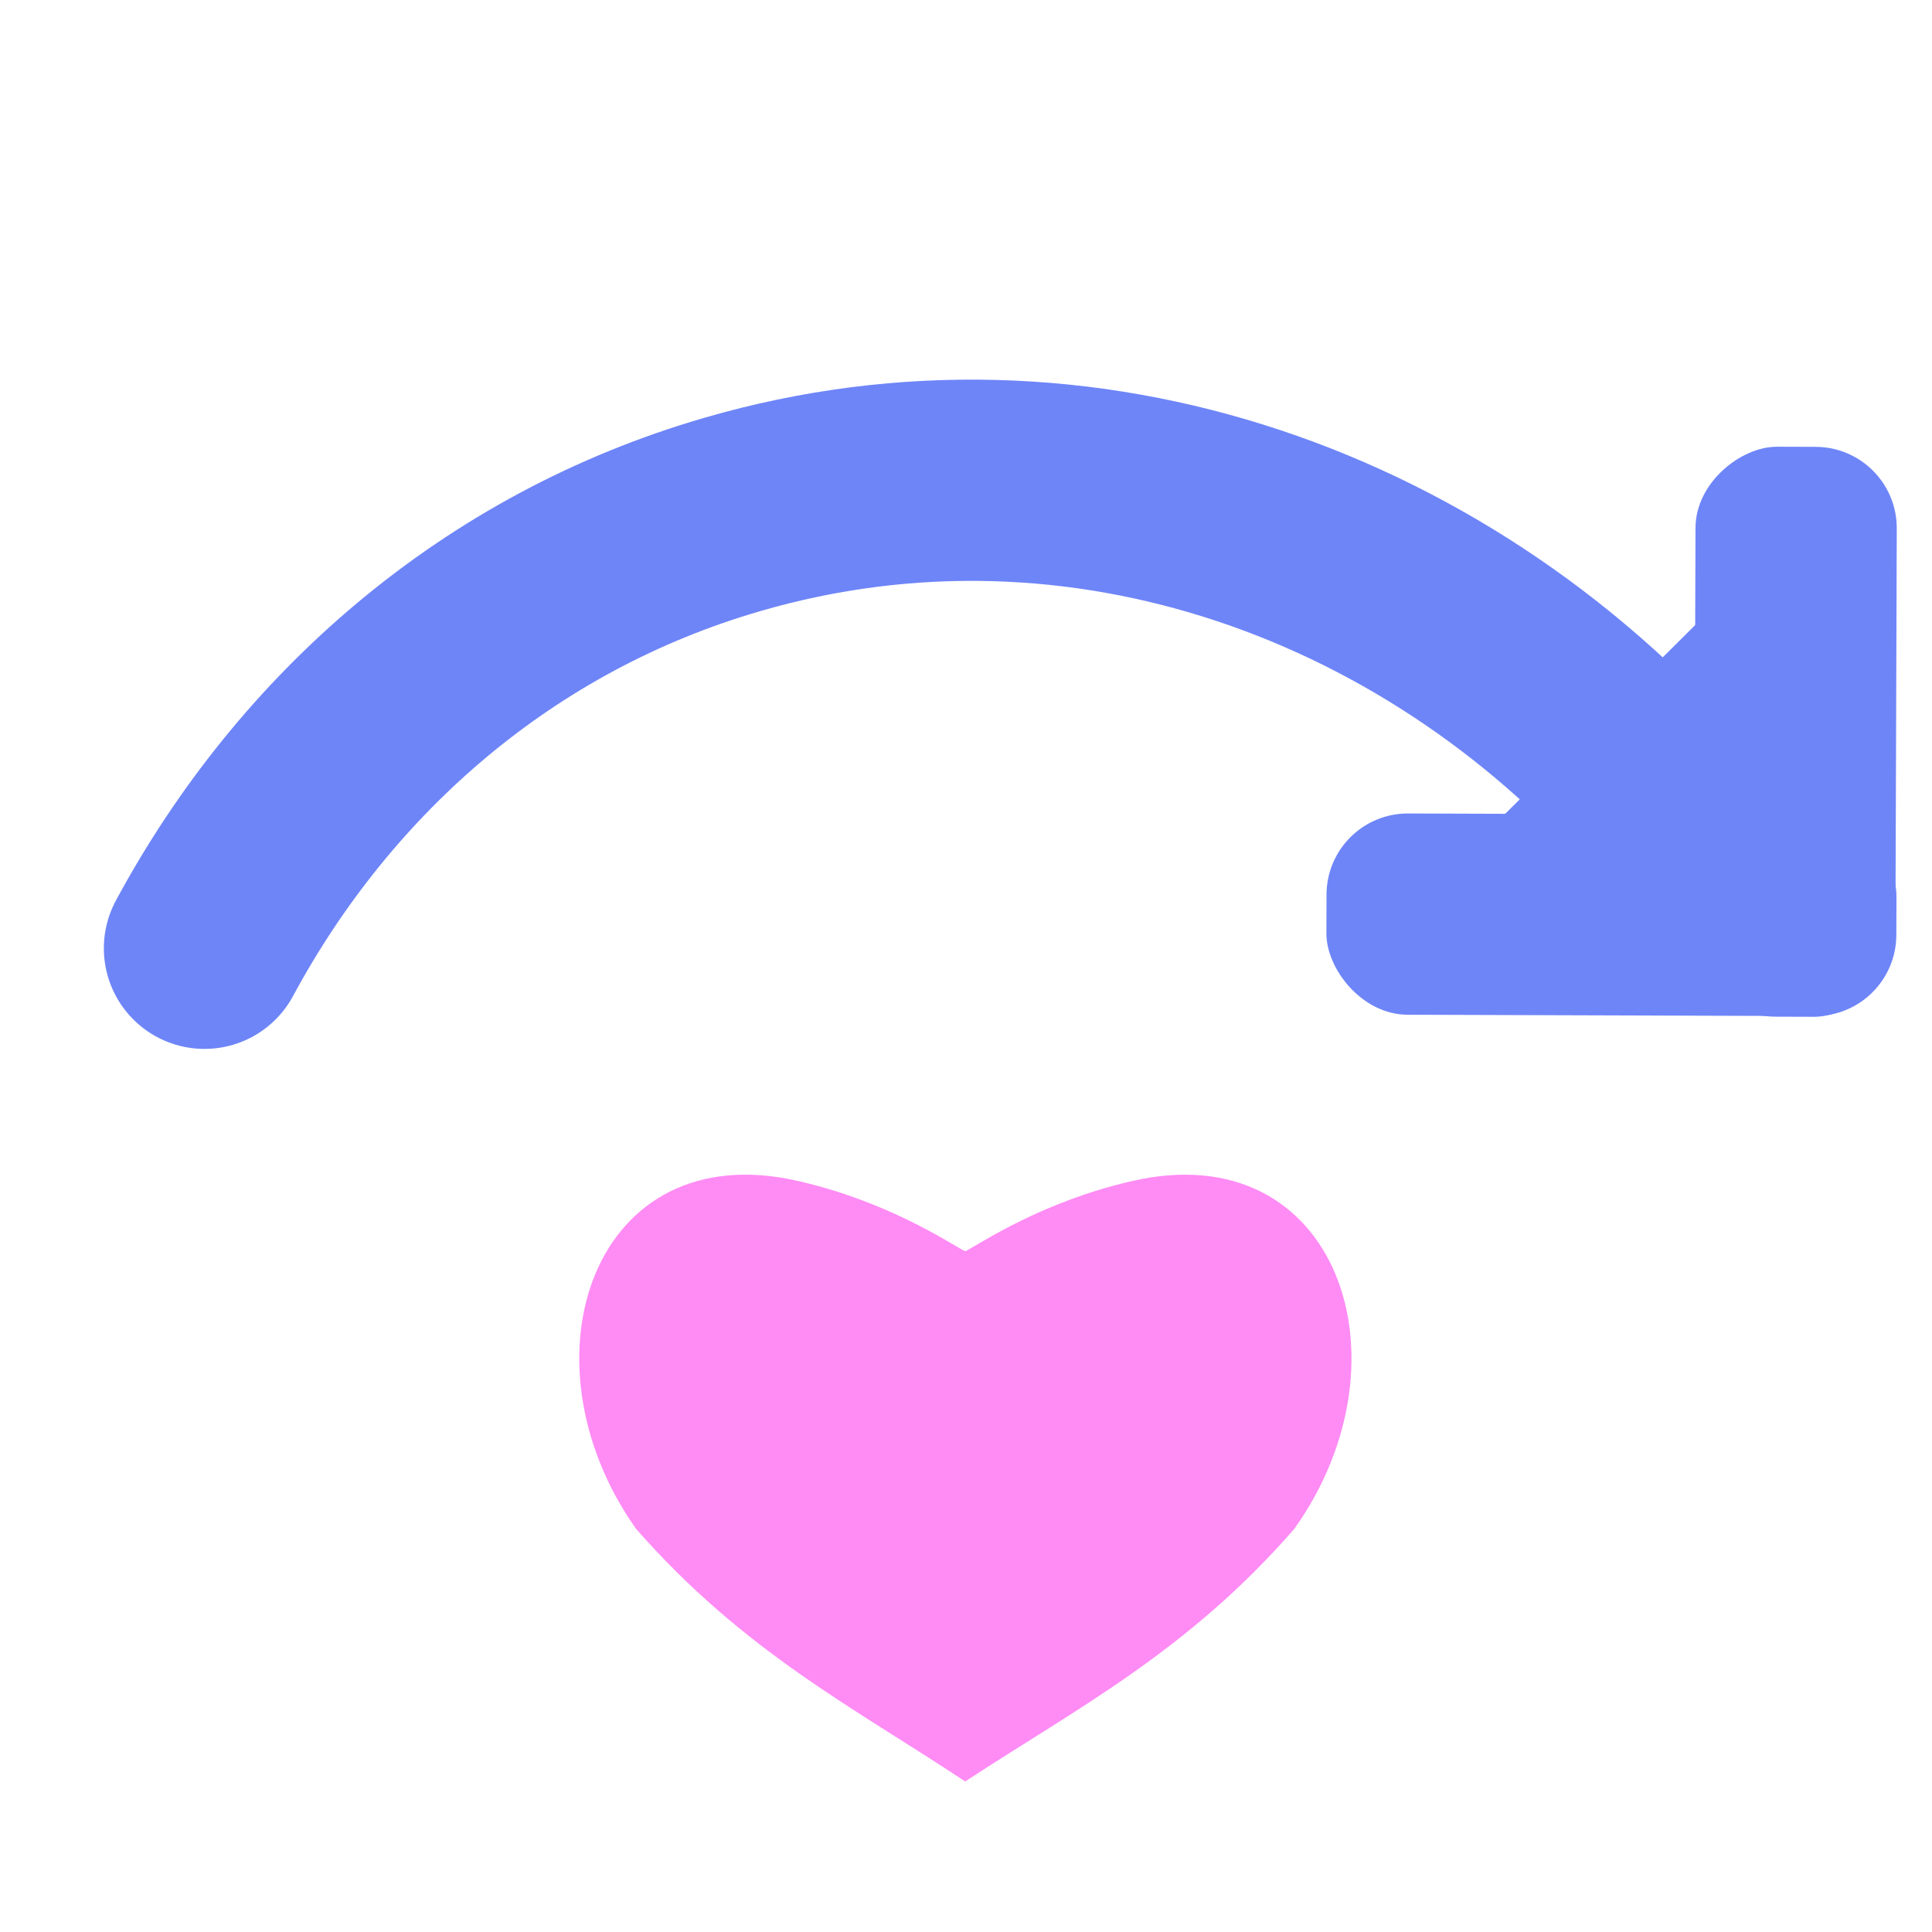<?xml version="1.0" encoding="UTF-8"?><svg id="a" xmlns="http://www.w3.org/2000/svg" viewBox="0 0 24 24"><path d="M2.54,11.78c1.38-2.56,3.66-4.55,6.56-5.39,4.33-1.26,8.85,.37,11.76,3.79" fill="none" stroke="#6e85f8" stroke-linecap="round" stroke-miterlimit="11.34" stroke-width="2.5"/><g><rect x="19.58" y="7" width="1.76" height="5.21" transform="translate(12.85 -11.68) rotate(45.19)" fill="#6e85f8"/><g><rect x="16.47" y="10.11" width="7.08" height="2.5" rx="1.01" ry="1.01" transform="translate(39.99 22.79) rotate(-179.81)" fill="#6e85f8"/><rect x="18.77" y="7.83" width="7.08" height="2.5" rx="1.01" ry="1.01" transform="translate(13.15 31.37) rotate(-89.81)" fill="#6e85f8"/></g></g><path d="M12,15.54c.22-.12,.97-.62,2.07-.87,2.53-.58,3.51,2.21,2.01,4.32-1.33,1.53-2.72,2.24-4.09,3.14-1.37-.91-2.75-1.61-4.09-3.14-1.49-2.11-.52-4.9,2.01-4.32,1.1,.25,1.85,.75,2.07,.87" fill="#ff8bf5"/></svg>